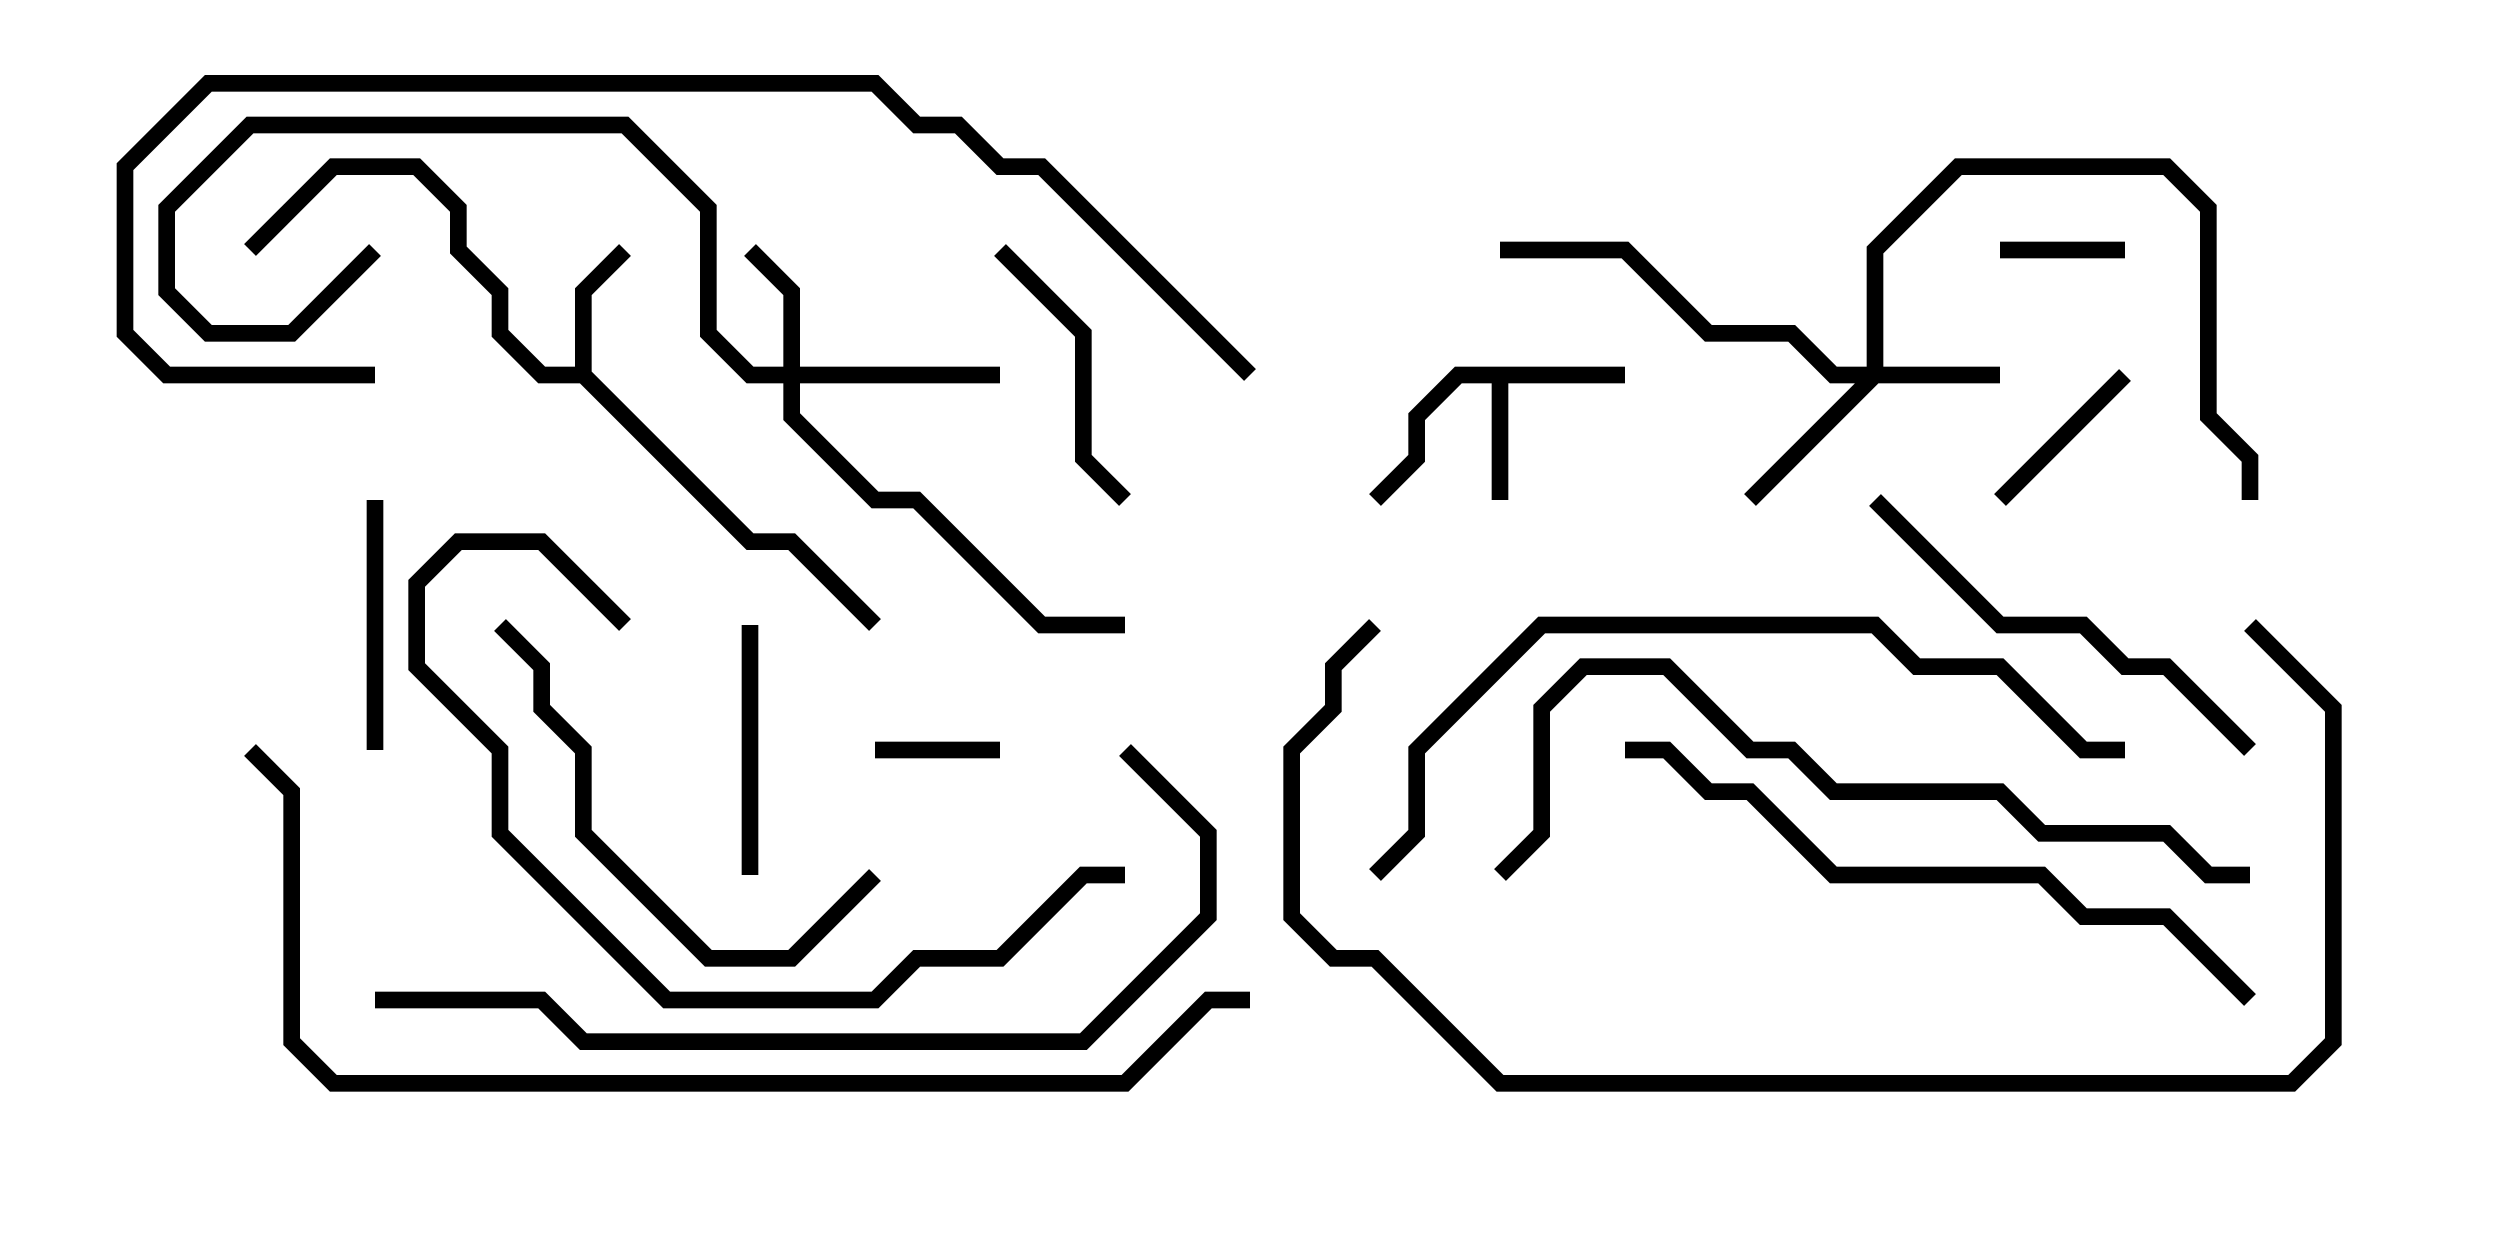 <svg version="1.1" width="30" height="15" xmlns="http://www.w3.org/2000/svg"><path d="M19.5,4.4L19.5,4.6L18.1,4.6L18.1,6L17.9,6L17.9,4.6L17.541,4.6L17.1,5.041L17.1,5.541L16.571,6.071L16.429,5.929L16.9,5.459L16.9,4.959L17.459,4.4z" stroke="none"/><path d="M6.9,4.4L6.9,3.459L7.429,2.929L7.571,3.071L7.1,3.541L7.1,4.459L9.041,6.4L9.541,6.4L10.571,7.429L10.429,7.571L9.459,6.6L8.959,6.6L6.959,4.6L6.459,4.6L5.9,4.041L5.9,3.541L5.4,3.041L5.4,2.541L4.959,2.1L4.041,2.1L3.071,3.071L2.929,2.929L3.959,1.9L5.041,1.9L5.6,2.459L5.6,2.959L6.1,3.459L6.1,3.959L6.541,4.4z" stroke="none"/><path d="M22.4,4.4L22.4,2.959L23.459,1.9L26.041,1.9L26.6,2.459L26.6,4.959L27.1,5.459L27.1,6L26.9,6L26.9,5.541L26.4,5.041L26.4,2.541L25.959,2.1L23.541,2.1L22.6,3.041L22.6,4.4L24,4.4L24,4.6L22.541,4.6L21.071,6.071L20.929,5.929L22.259,4.6L21.959,4.6L21.459,4.1L20.459,4.1L19.459,3.1L18,3.1L18,2.9L19.541,2.9L20.541,3.9L21.541,3.9L22.041,4.4z" stroke="none"/><path d="M9.4,4.4L9.4,3.541L8.929,3.071L9.071,2.929L9.6,3.459L9.6,4.4L12,4.4L12,4.6L9.6,4.6L9.6,4.959L10.541,5.9L11.041,5.9L12.541,7.4L13.5,7.4L13.5,7.6L12.459,7.6L10.959,6.1L10.459,6.1L9.4,5.041L9.4,4.6L8.959,4.6L8.4,4.041L8.4,2.541L7.459,1.6L3.041,1.6L2.1,2.541L2.1,3.459L2.541,3.9L3.459,3.9L4.429,2.929L4.571,3.071L3.541,4.1L2.459,4.1L1.9,3.541L1.9,2.459L2.959,1.4L7.541,1.4L8.6,2.459L8.6,3.959L9.041,4.4z" stroke="none"/><path d="M24,3.1L24,2.9L25.5,2.9L25.5,3.1z" stroke="none"/><path d="M12,8.9L12,9.1L10.5,9.1L10.5,8.9z" stroke="none"/><path d="M24.071,6.071L23.929,5.929L25.429,4.429L25.571,4.571z" stroke="none"/><path d="M9.1,10.5L8.9,10.5L8.9,7.5L9.1,7.5z" stroke="none"/><path d="M4.4,6L4.6,6L4.6,9L4.4,9z" stroke="none"/><path d="M11.929,3.071L12.071,2.929L13.1,3.959L13.1,5.459L13.571,5.929L13.429,6.071L12.9,5.541L12.9,4.041z" stroke="none"/><path d="M22.429,6.071L22.571,5.929L24.041,7.4L25.041,7.4L25.541,7.9L26.041,7.9L27.071,8.929L26.929,9.071L25.959,8.1L25.459,8.1L24.959,7.6L23.959,7.6z" stroke="none"/><path d="M5.929,7.571L6.071,7.429L6.6,7.959L6.6,8.459L7.1,8.959L7.1,9.959L8.541,11.4L9.459,11.4L10.429,10.429L10.571,10.571L9.541,11.6L8.459,11.6L6.9,10.041L6.9,9.041L6.4,8.541L6.4,8.041z" stroke="none"/><path d="M7.571,7.429L7.429,7.571L6.459,6.6L5.541,6.6L5.1,7.041L5.1,7.959L6.1,8.959L6.1,9.959L8.041,11.9L10.459,11.9L10.959,11.4L11.959,11.4L12.959,10.4L13.5,10.4L13.5,10.6L13.041,10.6L12.041,11.6L11.041,11.6L10.541,12.1L7.959,12.1L5.9,10.041L5.9,9.041L4.9,8.041L4.9,6.959L5.459,6.4L6.541,6.4z" stroke="none"/><path d="M27.071,11.929L26.929,12.071L25.959,11.1L24.959,11.1L24.459,10.6L21.959,10.6L20.959,9.6L20.459,9.6L19.959,9.1L19.5,9.1L19.5,8.9L20.041,8.9L20.541,9.4L21.041,9.4L22.041,10.4L24.541,10.4L25.041,10.9L26.041,10.9z" stroke="none"/><path d="M27,10.4L27,10.6L26.459,10.6L25.959,10.1L24.459,10.1L23.959,9.6L21.959,9.6L21.459,9.1L20.959,9.1L19.959,8.1L19.041,8.1L18.6,8.541L18.6,10.041L18.071,10.571L17.929,10.429L18.4,9.959L18.4,8.459L18.959,7.9L20.041,7.9L21.041,8.9L21.541,8.9L22.041,9.4L24.041,9.4L24.541,9.9L26.041,9.9L26.541,10.4z" stroke="none"/><path d="M25.5,8.9L25.5,9.1L24.959,9.1L23.959,8.1L22.959,8.1L22.459,7.6L18.541,7.6L17.1,9.041L17.1,10.041L16.571,10.571L16.429,10.429L16.9,9.959L16.9,8.959L18.459,7.4L22.541,7.4L23.041,7.9L24.041,7.9L25.041,8.9z" stroke="none"/><path d="M4.5,12.1L4.5,11.9L6.541,11.9L7.041,12.4L12.959,12.4L14.4,10.959L14.4,10.041L13.429,9.071L13.571,8.929L14.6,9.959L14.6,11.041L13.041,12.6L6.959,12.6L6.459,12.1z" stroke="none"/><path d="M26.929,7.571L27.071,7.429L28.1,8.459L28.1,12.541L27.541,13.1L17.959,13.1L16.459,11.6L15.959,11.6L15.4,11.041L15.4,8.959L15.9,8.459L15.9,7.959L16.429,7.429L16.571,7.571L16.1,8.041L16.1,8.541L15.6,9.041L15.6,10.959L16.041,11.4L16.541,11.4L18.041,12.9L27.459,12.9L27.9,12.459L27.9,8.541z" stroke="none"/><path d="M15.071,4.429L14.929,4.571L12.459,2.1L11.959,2.1L11.459,1.6L10.959,1.6L10.459,1.1L2.541,1.1L1.6,2.041L1.6,3.959L2.041,4.4L4.5,4.4L4.5,4.6L1.959,4.6L1.4,4.041L1.4,1.959L2.459,0.9L10.541,0.9L11.041,1.4L11.541,1.4L12.041,1.9L12.541,1.9z" stroke="none"/><path d="M15,11.9L15,12.1L14.541,12.1L13.541,13.1L3.959,13.1L3.4,12.541L3.4,9.541L2.929,9.071L3.071,8.929L3.6,9.459L3.6,12.459L4.041,12.9L13.459,12.9L14.459,11.9z" stroke="none"/></svg>